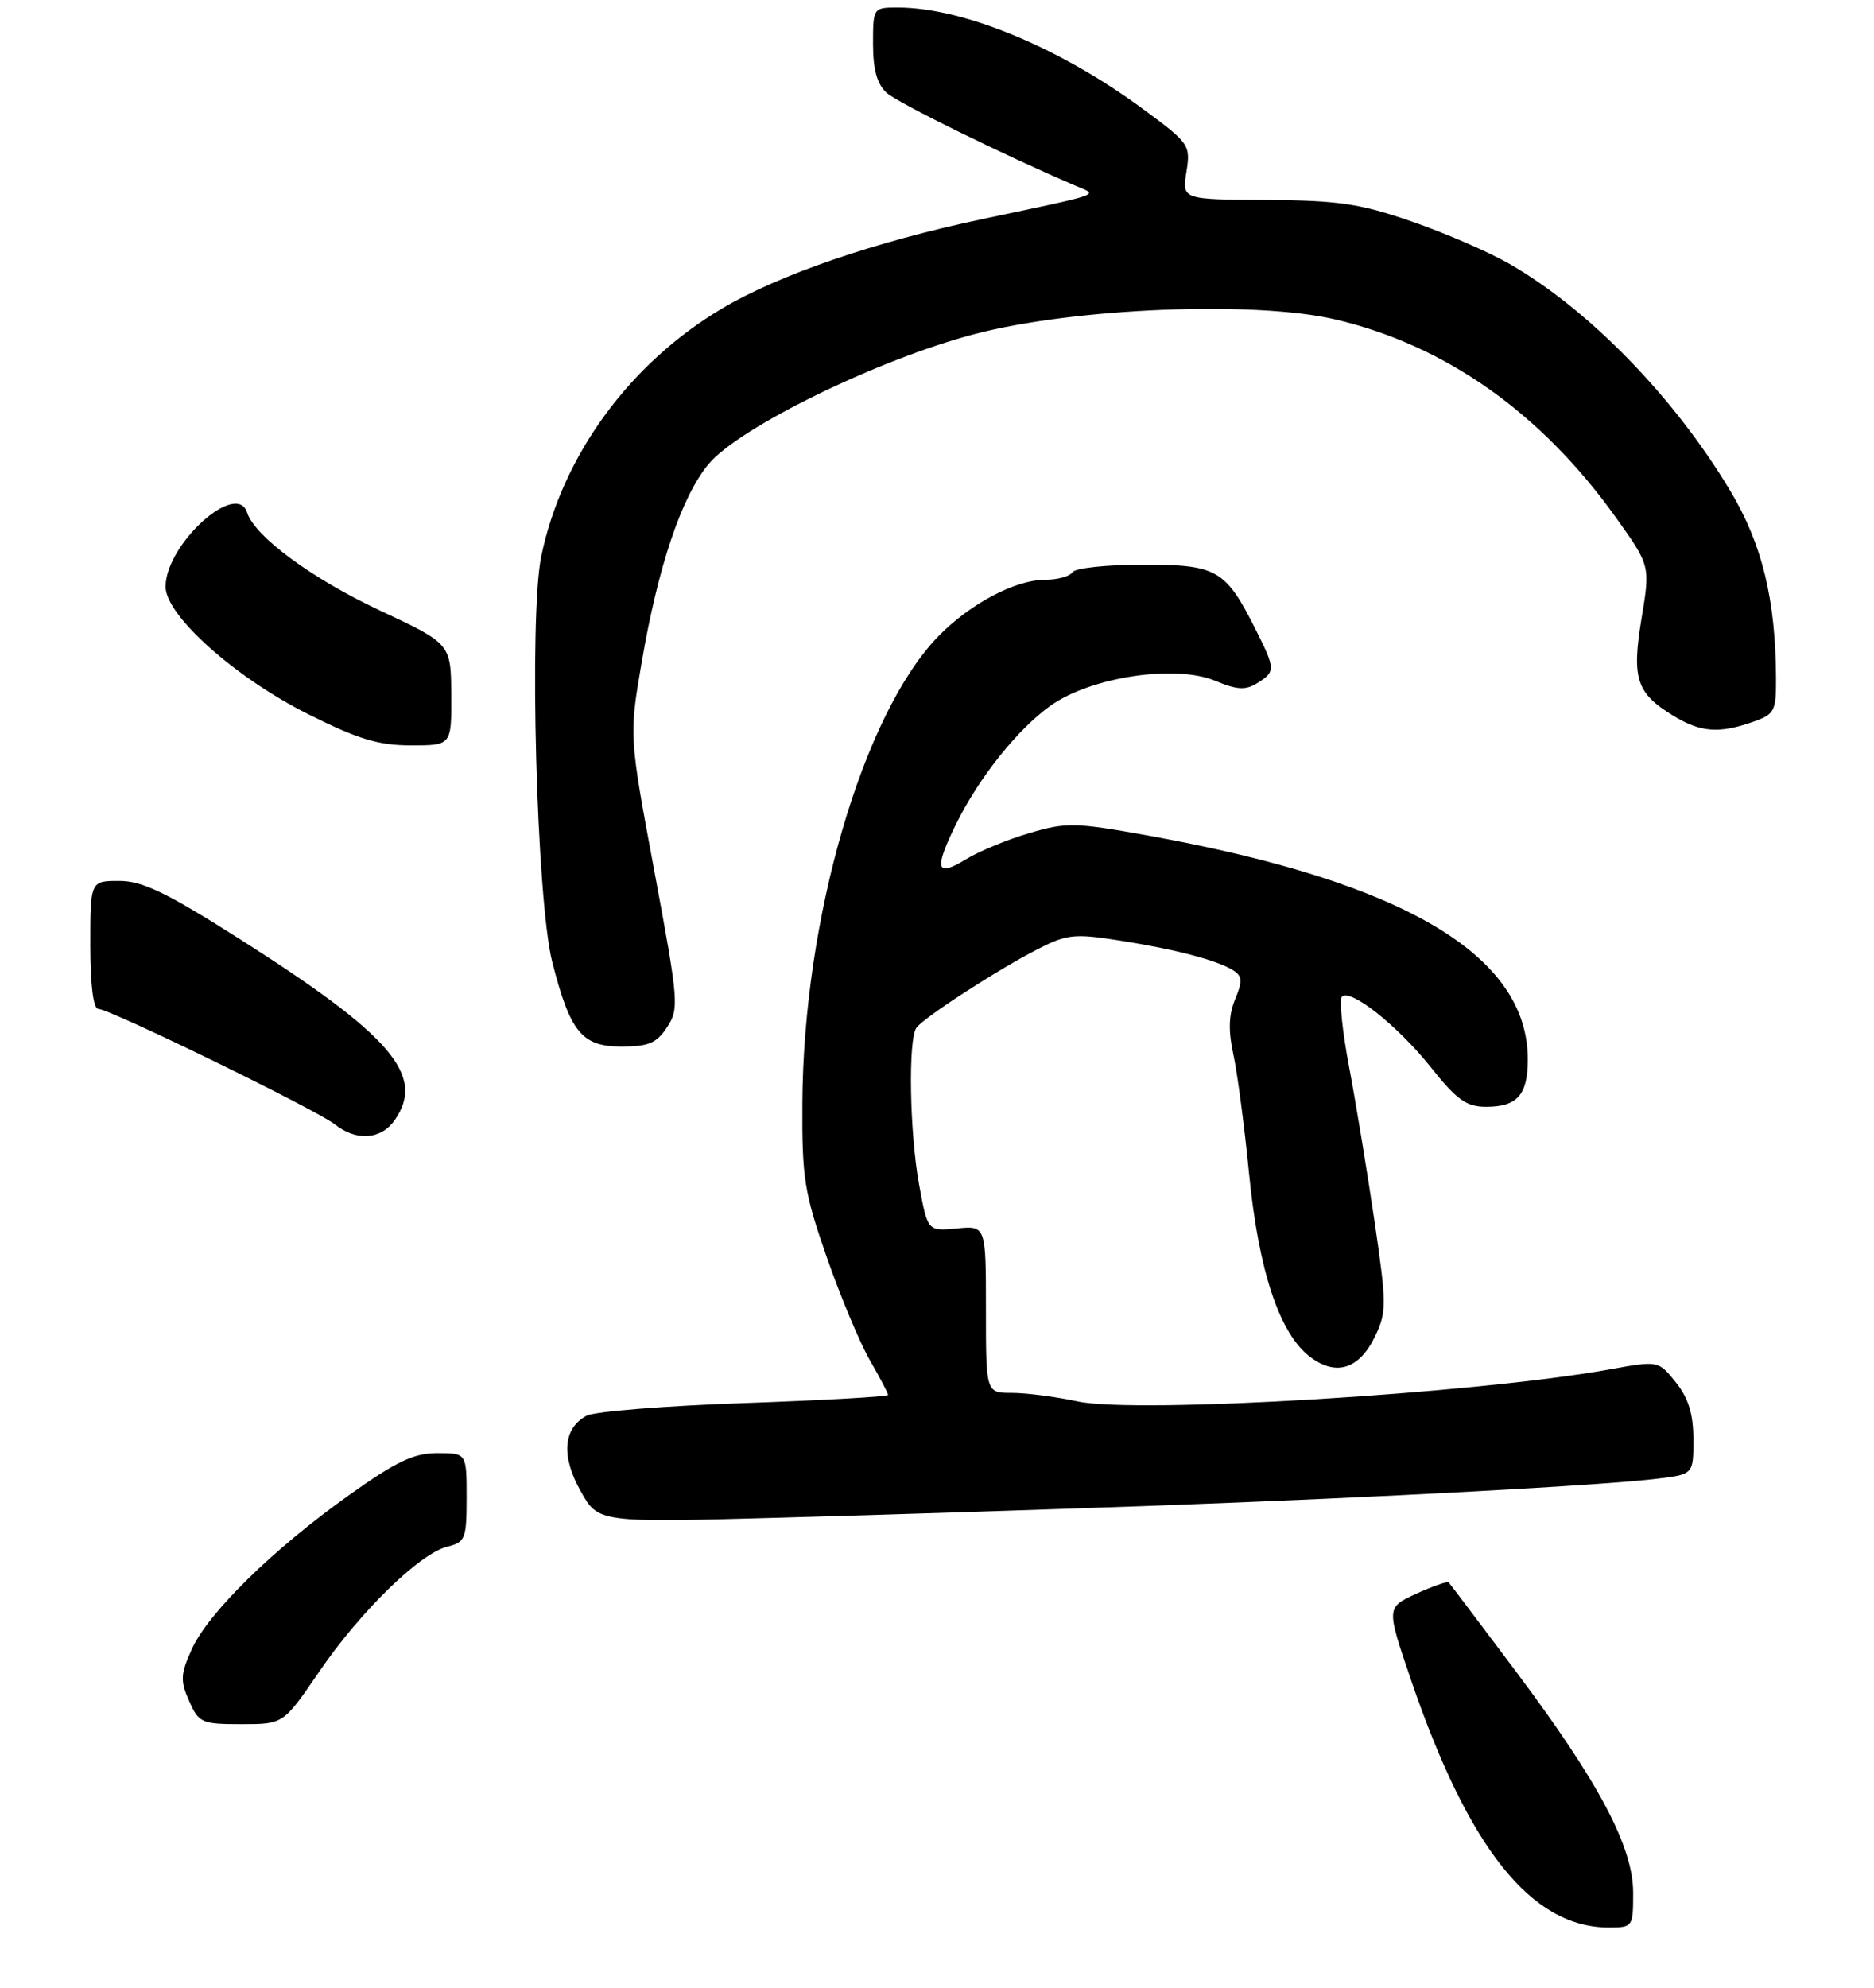 <?xml version="1.0" encoding="UTF-8" standalone="no"?>
<!DOCTYPE svg PUBLIC "-//W3C//DTD SVG 1.1//EN" "http://www.w3.org/Graphics/SVG/1.1/DTD/svg11.dtd" >
<svg xmlns="http://www.w3.org/2000/svg" xmlns:xlink="http://www.w3.org/1999/xlink" version="1.1" viewBox="0 0 249 264">
 <g >
 <path fill="currentColor"
d=" M 217.00 251.40 C 217.00 245.29 212.46 236.72 201.38 221.94 C 196.66 215.65 192.66 210.35 192.49 210.17 C 192.32 209.99 190.38 210.67 188.19 211.67 C 184.20 213.50 184.20 213.50 187.44 223.00 C 195.10 245.50 203.47 256.00 213.75 256.00 C 216.95 256.00 217.00 255.92 217.00 251.40 Z  M 42.36 222.10 C 47.86 214.05 55.73 206.36 59.41 205.43 C 61.83 204.83 62.00 204.39 62.00 198.89 C 62.00 193.00 62.00 193.00 58.11 193.00 C 54.98 193.00 52.66 194.10 46.36 198.59 C 36.29 205.75 27.66 214.21 25.48 219.05 C 23.98 222.36 23.94 223.24 25.13 225.92 C 26.41 228.83 26.80 229.00 32.07 229.00 C 37.65 229.00 37.65 229.00 42.36 222.10 Z  M 154.00 199.96 C 183.30 198.89 212.93 197.29 220.25 196.39 C 225.00 195.81 225.00 195.81 225.00 191.16 C 224.99 187.79 224.35 185.70 222.67 183.60 C 220.35 180.71 220.35 180.71 213.93 181.87 C 195.94 185.11 151.04 187.82 143.18 186.13 C 140.28 185.51 136.35 185.00 134.45 185.00 C 131.00 185.00 131.00 185.00 131.00 173.89 C 131.00 162.79 131.00 162.79 127.13 163.16 C 123.26 163.53 123.26 163.53 122.13 157.40 C 120.86 150.52 120.64 138.03 121.77 136.50 C 122.77 135.13 132.65 128.73 137.89 126.06 C 141.79 124.07 142.76 123.97 148.84 124.93 C 156.31 126.11 161.81 127.56 163.91 128.91 C 165.06 129.65 165.10 130.35 164.11 132.72 C 163.25 134.80 163.19 136.90 163.88 140.07 C 164.41 142.50 165.35 149.64 165.97 155.93 C 167.24 168.86 170.05 177.24 174.13 180.26 C 177.59 182.83 180.64 181.82 182.74 177.42 C 184.25 174.25 184.24 173.14 182.64 162.25 C 181.69 155.79 180.17 146.57 179.27 141.77 C 178.36 136.97 177.92 132.75 178.29 132.38 C 179.42 131.24 185.68 136.20 190.10 141.73 C 193.57 146.09 194.85 147.00 197.45 147.00 C 201.61 147.00 203.00 145.42 203.00 140.70 C 203.00 126.86 186.55 117.14 152.80 111.02 C 142.87 109.22 141.71 109.19 136.80 110.64 C 133.88 111.49 130.04 113.08 128.25 114.18 C 124.38 116.54 124.09 115.45 127.01 109.50 C 130.05 103.30 135.26 96.78 139.64 93.69 C 145.04 89.89 156.20 88.22 161.49 90.43 C 164.39 91.64 165.50 91.70 167.06 90.73 C 169.48 89.22 169.48 88.87 166.89 83.71 C 162.83 75.63 161.75 75.00 151.88 75.00 C 147.06 75.00 142.84 75.45 142.50 76.00 C 142.16 76.55 140.54 77.00 138.90 77.00 C 134.92 77.00 128.89 80.19 124.68 84.51 C 114.65 94.84 106.74 121.98 106.61 146.50 C 106.55 156.46 106.86 158.40 109.86 167.00 C 111.68 172.22 114.26 178.38 115.59 180.68 C 116.91 182.98 118.00 185.04 118.00 185.27 C 118.00 185.50 109.42 185.98 98.92 186.35 C 88.43 186.71 78.99 187.47 77.94 188.03 C 74.82 189.70 74.53 193.40 77.16 198.06 C 79.50 202.24 79.50 202.24 103.50 201.58 C 116.70 201.22 139.43 200.49 154.00 199.96 Z  M 52.44 148.78 C 56.59 142.86 52.03 137.54 31.90 124.75 C 22.12 118.54 18.93 117.00 15.85 117.00 C 12.00 117.00 12.00 117.00 12.00 125.50 C 12.00 130.82 12.40 134.00 13.06 134.00 C 14.58 134.00 42.11 147.43 44.50 149.34 C 47.34 151.60 50.63 151.37 52.44 148.78 Z  M 88.64 136.42 C 90.25 133.97 90.17 133.01 86.96 115.79 C 83.59 97.74 83.59 97.74 85.25 88.03 C 87.43 75.26 90.54 66.01 94.12 61.67 C 98.14 56.79 116.67 47.73 129.50 44.37 C 142.75 40.89 166.73 39.92 177.44 42.43 C 192.06 45.86 204.80 54.85 214.73 68.77 C 219.27 75.13 219.27 75.13 218.12 82.10 C 216.79 90.14 217.42 92.06 222.31 95.05 C 225.95 97.27 228.37 97.46 232.85 95.90 C 235.78 94.88 236.00 94.48 235.98 90.15 C 235.94 79.64 234.14 72.26 229.89 65.17 C 222.43 52.71 211.10 41.09 200.50 35.01 C 197.75 33.44 191.90 30.90 187.50 29.39 C 180.69 27.04 177.83 26.62 168.28 26.56 C 157.06 26.50 157.06 26.50 157.64 22.83 C 158.21 19.27 158.05 19.03 151.86 14.47 C 140.78 6.30 127.96 1.00 119.29 1.00 C 116.02 1.00 116.00 1.03 116.00 5.85 C 116.00 9.24 116.54 11.18 117.80 12.32 C 119.30 13.68 133.38 20.60 143.00 24.71 C 145.94 25.96 146.82 25.65 130.52 29.10 C 116.26 32.11 103.51 36.49 95.98 40.95 C 83.67 48.24 74.69 60.53 71.92 73.87 C 70.27 81.85 71.29 119.57 73.38 127.78 C 75.77 137.12 77.32 139.00 82.59 139.00 C 86.18 139.00 87.26 138.54 88.64 136.42 Z  M 59.96 92.25 C 59.91 85.50 59.91 85.50 50.41 81.05 C 41.46 76.86 33.85 71.25 32.84 68.09 C 31.45 63.73 22.00 72.31 22.00 77.93 C 22.00 81.74 31.24 90.00 40.94 94.85 C 47.59 98.18 50.30 99.00 54.62 99.00 C 60.00 99.00 60.00 99.00 59.96 92.25 Z "/>
</g>
</svg>
